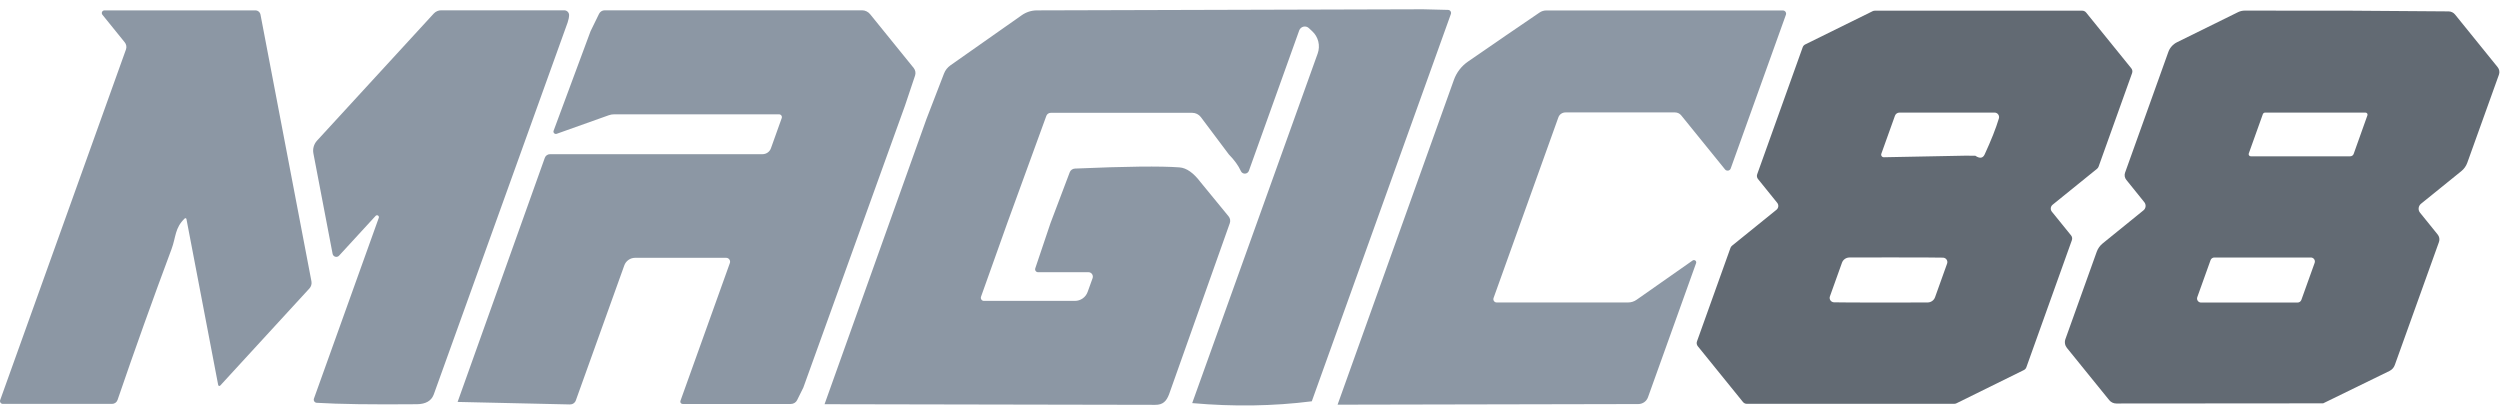 <svg width="217" height="36" viewBox="0 0 217 36" fill="none" xmlns="http://www.w3.org/2000/svg">
<path d="M16.038 18.959C15.165 19.785 15.281 20.569 14.892 21.614C13.268 25.963 11.705 30.331 10.203 34.717C10.169 34.816 10.105 34.903 10.019 34.964C9.933 35.025 9.831 35.058 9.726 35.058H0.246C0.207 35.058 0.168 35.049 0.133 35.031C0.098 35.013 0.068 34.987 0.045 34.955C0.022 34.922 0.008 34.885 0.002 34.846C-0.003 34.807 0.001 34.768 0.014 34.731L10.934 4.293C10.971 4.188 10.981 4.076 10.961 3.967C10.942 3.859 10.895 3.756 10.824 3.671L8.886 1.276C8.86 1.242 8.843 1.201 8.838 1.159C8.833 1.116 8.84 1.072 8.859 1.033C8.877 0.994 8.906 0.961 8.942 0.938C8.978 0.914 9.02 0.902 9.064 0.901H22.167C22.271 0.901 22.373 0.937 22.454 1.004C22.535 1.072 22.59 1.165 22.611 1.269L27.033 24.419C27.054 24.529 27.049 24.642 27.018 24.75C26.987 24.858 26.932 24.957 26.855 25.04L19.116 33.468C19.104 33.482 19.087 33.493 19.069 33.498C19.051 33.504 19.031 33.504 19.013 33.499C18.994 33.494 18.978 33.484 18.965 33.47C18.951 33.456 18.943 33.439 18.939 33.42L16.182 19.006C16.178 18.992 16.171 18.978 16.161 18.967C16.151 18.956 16.138 18.947 16.123 18.943C16.109 18.938 16.094 18.937 16.079 18.94C16.064 18.942 16.05 18.949 16.038 18.959Z" fill="#8C97A4"/>
<path d="M49.268 1.958L37.645 34.253C37.436 34.799 36.951 35.076 36.192 35.086C32.315 35.122 29.415 35.081 27.49 34.963C27.448 34.96 27.406 34.947 27.369 34.926C27.332 34.904 27.301 34.874 27.278 34.839C27.255 34.803 27.24 34.762 27.235 34.719C27.231 34.677 27.236 34.634 27.251 34.594L32.882 18.897C32.893 18.862 32.891 18.825 32.878 18.79C32.865 18.756 32.841 18.727 32.809 18.708C32.778 18.689 32.741 18.681 32.705 18.686C32.668 18.691 32.634 18.707 32.609 18.733L29.435 22.187C29.395 22.233 29.342 22.266 29.283 22.283C29.224 22.3 29.162 22.301 29.103 22.285C29.044 22.268 28.991 22.236 28.95 22.191C28.908 22.146 28.88 22.09 28.869 22.03L27.203 13.315C27.166 13.12 27.174 12.918 27.229 12.726C27.283 12.534 27.382 12.357 27.517 12.209L37.652 1.174C37.734 1.085 37.833 1.015 37.944 0.967C38.054 0.918 38.173 0.894 38.294 0.894H48.974C49.031 0.894 49.087 0.905 49.139 0.927C49.192 0.949 49.239 0.98 49.278 1.021C49.318 1.061 49.349 1.108 49.369 1.16C49.39 1.212 49.399 1.268 49.397 1.324C49.393 1.501 49.35 1.713 49.268 1.958Z" fill="#8C97A4"/>
<path d="M78.552 9.172L69.728 33.645L69.189 34.731C69.14 34.831 69.063 34.915 68.966 34.974C68.87 35.034 68.758 35.065 68.643 35.065H59.252C59.219 35.064 59.187 35.056 59.159 35.041C59.13 35.026 59.105 35.005 59.086 34.979C59.068 34.953 59.056 34.923 59.051 34.892C59.047 34.86 59.05 34.828 59.061 34.799L63.354 22.828C63.371 22.777 63.376 22.723 63.368 22.669C63.36 22.616 63.34 22.565 63.308 22.521C63.277 22.477 63.236 22.441 63.188 22.416C63.14 22.392 63.087 22.378 63.033 22.378H55.13C54.922 22.378 54.72 22.442 54.552 22.561C54.383 22.679 54.256 22.847 54.188 23.04L49.984 34.751C49.947 34.858 49.876 34.949 49.783 35.013C49.689 35.077 49.578 35.109 49.465 35.106L39.72 34.888L47.288 13.704C47.32 13.61 47.38 13.529 47.461 13.472C47.542 13.414 47.639 13.383 47.739 13.383H66.186C66.346 13.383 66.502 13.334 66.633 13.242C66.764 13.15 66.863 13.021 66.916 12.871L67.851 10.257C67.866 10.22 67.871 10.179 67.866 10.139C67.861 10.1 67.847 10.062 67.824 10.028C67.801 9.995 67.77 9.969 67.735 9.95C67.699 9.932 67.659 9.922 67.619 9.923H53.308C53.145 9.923 52.986 9.951 52.837 10.005L48.319 11.615C48.281 11.628 48.24 11.63 48.201 11.621C48.162 11.611 48.127 11.592 48.099 11.564C48.071 11.536 48.052 11.501 48.044 11.463C48.035 11.425 48.038 11.386 48.053 11.349L51.26 2.709L51.997 1.201C52.042 1.109 52.112 1.031 52.199 0.977C52.286 0.922 52.386 0.894 52.489 0.894H74.826C74.96 0.894 75.093 0.925 75.214 0.984C75.336 1.043 75.444 1.129 75.529 1.235L79.31 5.903C79.383 5.995 79.432 6.104 79.453 6.22C79.473 6.336 79.464 6.454 79.426 6.565L78.552 9.172Z" fill="#8C97A4"/>
<path d="M123.521 0.805L125.698 0.86C125.739 0.862 125.78 0.873 125.816 0.893C125.852 0.914 125.883 0.942 125.907 0.977C125.93 1.011 125.945 1.051 125.95 1.092C125.955 1.133 125.951 1.175 125.937 1.215L113.864 34.833C110.524 35.256 107.064 35.308 103.483 34.99L114.376 4.641C114.495 4.307 114.513 3.945 114.428 3.602C114.343 3.258 114.159 2.948 113.898 2.709L113.605 2.436C113.543 2.379 113.468 2.337 113.386 2.316C113.305 2.295 113.219 2.295 113.136 2.315C113.054 2.335 112.978 2.376 112.914 2.432C112.85 2.489 112.802 2.561 112.772 2.641L108.404 14.823C108.379 14.893 108.333 14.955 108.273 14.999C108.212 15.044 108.14 15.069 108.065 15.072C107.99 15.075 107.916 15.055 107.853 15.016C107.789 14.976 107.739 14.919 107.708 14.85C107.494 14.377 107.146 13.895 106.664 13.403L104.227 10.155C104.14 10.043 104.028 9.951 103.901 9.889C103.773 9.826 103.633 9.793 103.49 9.793H91.206C91.124 9.793 91.043 9.818 90.975 9.864C90.907 9.91 90.854 9.976 90.824 10.053L87.432 19.361L85.152 25.756C85.138 25.797 85.134 25.842 85.14 25.885C85.145 25.928 85.162 25.97 85.186 26.005C85.211 26.04 85.244 26.069 85.282 26.089C85.32 26.108 85.362 26.118 85.405 26.118H93.301C93.543 26.118 93.779 26.043 93.977 25.904C94.175 25.765 94.325 25.568 94.407 25.34L94.837 24.145C94.858 24.087 94.864 24.023 94.856 23.961C94.848 23.899 94.825 23.84 94.789 23.789C94.754 23.738 94.707 23.697 94.652 23.669C94.597 23.64 94.537 23.626 94.475 23.627H90.1C90.06 23.627 90.02 23.617 89.985 23.599C89.949 23.58 89.918 23.554 89.895 23.521C89.871 23.488 89.856 23.451 89.85 23.411C89.845 23.371 89.848 23.33 89.861 23.292L91.185 19.361L92.851 14.959C92.885 14.867 92.946 14.786 93.028 14.727C93.109 14.669 93.207 14.636 93.308 14.632C97.744 14.441 100.77 14.407 102.385 14.53C102.99 14.575 103.6 15.005 104.214 15.819L106.643 18.781C106.71 18.862 106.755 18.96 106.773 19.064C106.791 19.168 106.781 19.275 106.746 19.375L101.47 34.239C101.245 34.812 100.952 35.147 100.269 35.14C90.742 35.122 81.176 35.104 71.571 35.085L80.416 10.332L81.938 6.388C82.049 6.098 82.244 5.849 82.498 5.671L88.694 1.317C89.081 1.046 89.541 0.901 90.012 0.901L123.521 0.805Z" fill="#8C97A4"/>
<path d="M116.102 35.126L126.196 6.94C126.426 6.293 126.856 5.734 127.424 5.343L130.755 3.05L133.628 1.092C133.801 0.972 134.008 0.907 134.222 0.907H154.75C154.795 0.907 154.84 0.917 154.88 0.938C154.921 0.958 154.955 0.988 154.982 1.025C155.008 1.062 155.025 1.105 155.031 1.15C155.037 1.195 155.032 1.24 155.016 1.283L150.225 14.625C150.208 14.672 150.178 14.714 150.139 14.747C150.1 14.779 150.053 14.8 150.004 14.809C149.954 14.817 149.902 14.812 149.855 14.794C149.808 14.776 149.766 14.746 149.734 14.707L145.933 10.018C145.869 9.937 145.787 9.872 145.694 9.827C145.6 9.782 145.498 9.759 145.394 9.759H135.88C135.744 9.759 135.612 9.801 135.502 9.878C135.392 9.955 135.31 10.063 135.266 10.189L129.642 25.865C129.626 25.909 129.62 25.955 129.625 26.001C129.631 26.047 129.647 26.091 129.673 26.13C129.7 26.168 129.735 26.199 129.776 26.221C129.816 26.242 129.862 26.254 129.908 26.254H141.319C141.586 26.254 141.846 26.171 142.063 26.015L146.922 22.61C146.956 22.586 146.997 22.574 147.039 22.575C147.08 22.576 147.12 22.59 147.154 22.614C147.187 22.639 147.211 22.674 147.224 22.714C147.236 22.753 147.236 22.796 147.223 22.835L143.046 34.478C142.984 34.652 142.87 34.803 142.72 34.909C142.569 35.015 142.39 35.072 142.206 35.072L116.102 35.126Z" fill="#8C97A4"/>
<path d="M179.838 20.849L175.886 31.885C175.847 31.99 175.769 32.075 175.668 32.123L169.812 35.01C169.753 35.038 169.687 35.052 169.621 35.051H151.624C151.561 35.052 151.497 35.038 151.44 35.011C151.382 34.983 151.331 34.944 151.29 34.894L147.366 30.049C147.32 29.991 147.289 29.922 147.277 29.849C147.265 29.777 147.272 29.702 147.298 29.632L150.205 21.518C150.232 21.443 150.279 21.377 150.341 21.327L154.197 18.208C154.241 18.172 154.278 18.128 154.305 18.078C154.332 18.028 154.349 17.974 154.355 17.917C154.36 17.86 154.355 17.803 154.338 17.749C154.322 17.695 154.295 17.644 154.259 17.601L152.594 15.54C152.547 15.482 152.517 15.413 152.505 15.34C152.493 15.267 152.5 15.193 152.525 15.123L156.477 4.094C156.516 3.989 156.594 3.904 156.695 3.856L162.551 0.969C162.61 0.941 162.676 0.927 162.742 0.928H180.739C180.802 0.927 180.866 0.941 180.923 0.969C180.981 0.996 181.032 1.035 181.073 1.085L184.997 5.93C185.043 5.988 185.074 6.057 185.086 6.13C185.098 6.202 185.091 6.277 185.065 6.347L182.158 14.461C182.131 14.536 182.084 14.602 182.022 14.652L178.166 17.771C178.122 17.807 178.085 17.851 178.058 17.901C178.031 17.951 178.014 18.006 178.008 18.062C178.003 18.119 178.008 18.175 178.025 18.23C178.041 18.284 178.068 18.335 178.104 18.378L179.769 20.433C179.816 20.49 179.846 20.559 179.858 20.632C179.87 20.705 179.863 20.78 179.838 20.849ZM170.604 13.512L171.457 13.519C171.844 13.779 172.114 13.74 172.269 13.403C172.838 12.17 173.25 11.128 173.504 10.278C173.521 10.218 173.525 10.156 173.514 10.095C173.503 10.035 173.478 9.978 173.442 9.929C173.405 9.88 173.358 9.84 173.304 9.813C173.249 9.786 173.19 9.772 173.129 9.773H164.871C164.785 9.773 164.702 9.799 164.632 9.848C164.563 9.897 164.51 9.966 164.482 10.046L163.301 13.342C163.288 13.377 163.283 13.414 163.288 13.451C163.292 13.489 163.306 13.524 163.328 13.555C163.349 13.585 163.378 13.61 163.412 13.626C163.445 13.643 163.482 13.65 163.52 13.649L170.604 13.512ZM163.868 26.261C165.924 26.261 167.078 26.259 167.328 26.254C167.469 26.25 167.605 26.205 167.718 26.123C167.832 26.041 167.917 25.928 167.963 25.797L169.007 22.883C169.028 22.826 169.036 22.765 169.029 22.705C169.022 22.645 169.001 22.588 168.967 22.537C168.933 22.486 168.887 22.444 168.834 22.414C168.78 22.384 168.72 22.367 168.659 22.364C168.277 22.351 166.716 22.344 163.977 22.344C161.921 22.344 160.767 22.346 160.517 22.351C160.376 22.354 160.24 22.4 160.127 22.482C160.013 22.563 159.928 22.677 159.882 22.808L158.838 25.722C158.817 25.778 158.809 25.839 158.816 25.899C158.823 25.959 158.844 26.017 158.878 26.068C158.912 26.118 158.958 26.16 159.011 26.191C159.065 26.221 159.125 26.238 159.186 26.241C159.568 26.254 161.129 26.261 163.868 26.261Z" fill="#626A73"/>
<path d="M204.113 0.928L212.541 0.989C212.648 0.991 212.753 1.016 212.848 1.062C212.944 1.108 213.028 1.174 213.094 1.255L216.8 5.835C216.871 5.924 216.919 6.03 216.938 6.142C216.957 6.255 216.947 6.369 216.909 6.476L214.166 14.113C214.063 14.408 213.879 14.668 213.633 14.864L210.139 17.689C210.026 17.782 209.954 17.915 209.939 18.06C209.923 18.204 209.966 18.349 210.057 18.46L211.586 20.351C211.661 20.442 211.711 20.551 211.731 20.666C211.752 20.781 211.742 20.898 211.702 21.006L207.867 31.687C207.788 31.91 207.624 32.093 207.409 32.199L201.649 35.01L183.694 35.024C183.576 35.024 183.46 34.997 183.354 34.947C183.248 34.896 183.154 34.822 183.079 34.73L179.408 30.199C179.322 30.092 179.265 29.966 179.243 29.832C179.22 29.698 179.232 29.561 179.278 29.434L181.994 21.859C182.097 21.569 182.279 21.314 182.52 21.122L186.048 18.262C186.101 18.221 186.144 18.169 186.176 18.11C186.209 18.051 186.229 17.987 186.236 17.92C186.243 17.853 186.237 17.786 186.217 17.722C186.198 17.657 186.166 17.598 186.123 17.546L184.567 15.615C184.495 15.528 184.446 15.423 184.427 15.312C184.408 15.2 184.419 15.086 184.458 14.98L188.212 4.511C188.343 4.143 188.615 3.84 188.969 3.665L194.272 1.051C194.452 0.965 194.647 0.921 194.845 0.921L204.113 0.928ZM205.321 9.773H196.613C196.57 9.773 196.529 9.786 196.494 9.81C196.459 9.834 196.431 9.869 196.415 9.909L195.193 13.322C195.183 13.349 195.18 13.379 195.184 13.408C195.188 13.436 195.199 13.464 195.216 13.488C195.232 13.512 195.254 13.532 195.28 13.546C195.306 13.559 195.335 13.567 195.364 13.567H203.997C204.063 13.567 204.127 13.548 204.18 13.511C204.234 13.475 204.275 13.423 204.297 13.362L205.492 10.011C205.502 9.984 205.505 9.955 205.501 9.926C205.497 9.898 205.486 9.87 205.47 9.847C205.453 9.823 205.43 9.804 205.404 9.791C205.379 9.778 205.35 9.772 205.321 9.773ZM200.912 22.815C200.931 22.762 200.936 22.706 200.929 22.651C200.921 22.596 200.901 22.543 200.868 22.498C200.836 22.452 200.794 22.415 200.744 22.39C200.695 22.364 200.64 22.351 200.585 22.351H192.204C192.132 22.351 192.062 22.373 192.003 22.415C191.945 22.456 191.9 22.515 191.876 22.583L190.723 25.797C190.704 25.849 190.699 25.906 190.706 25.961C190.714 26.016 190.735 26.068 190.767 26.114C190.799 26.159 190.841 26.196 190.891 26.222C190.94 26.248 190.995 26.261 191.051 26.261H199.431C199.503 26.261 199.573 26.239 199.632 26.197C199.691 26.155 199.735 26.097 199.759 26.029L200.912 22.815Z" fill="#626A73"/>
</svg>
